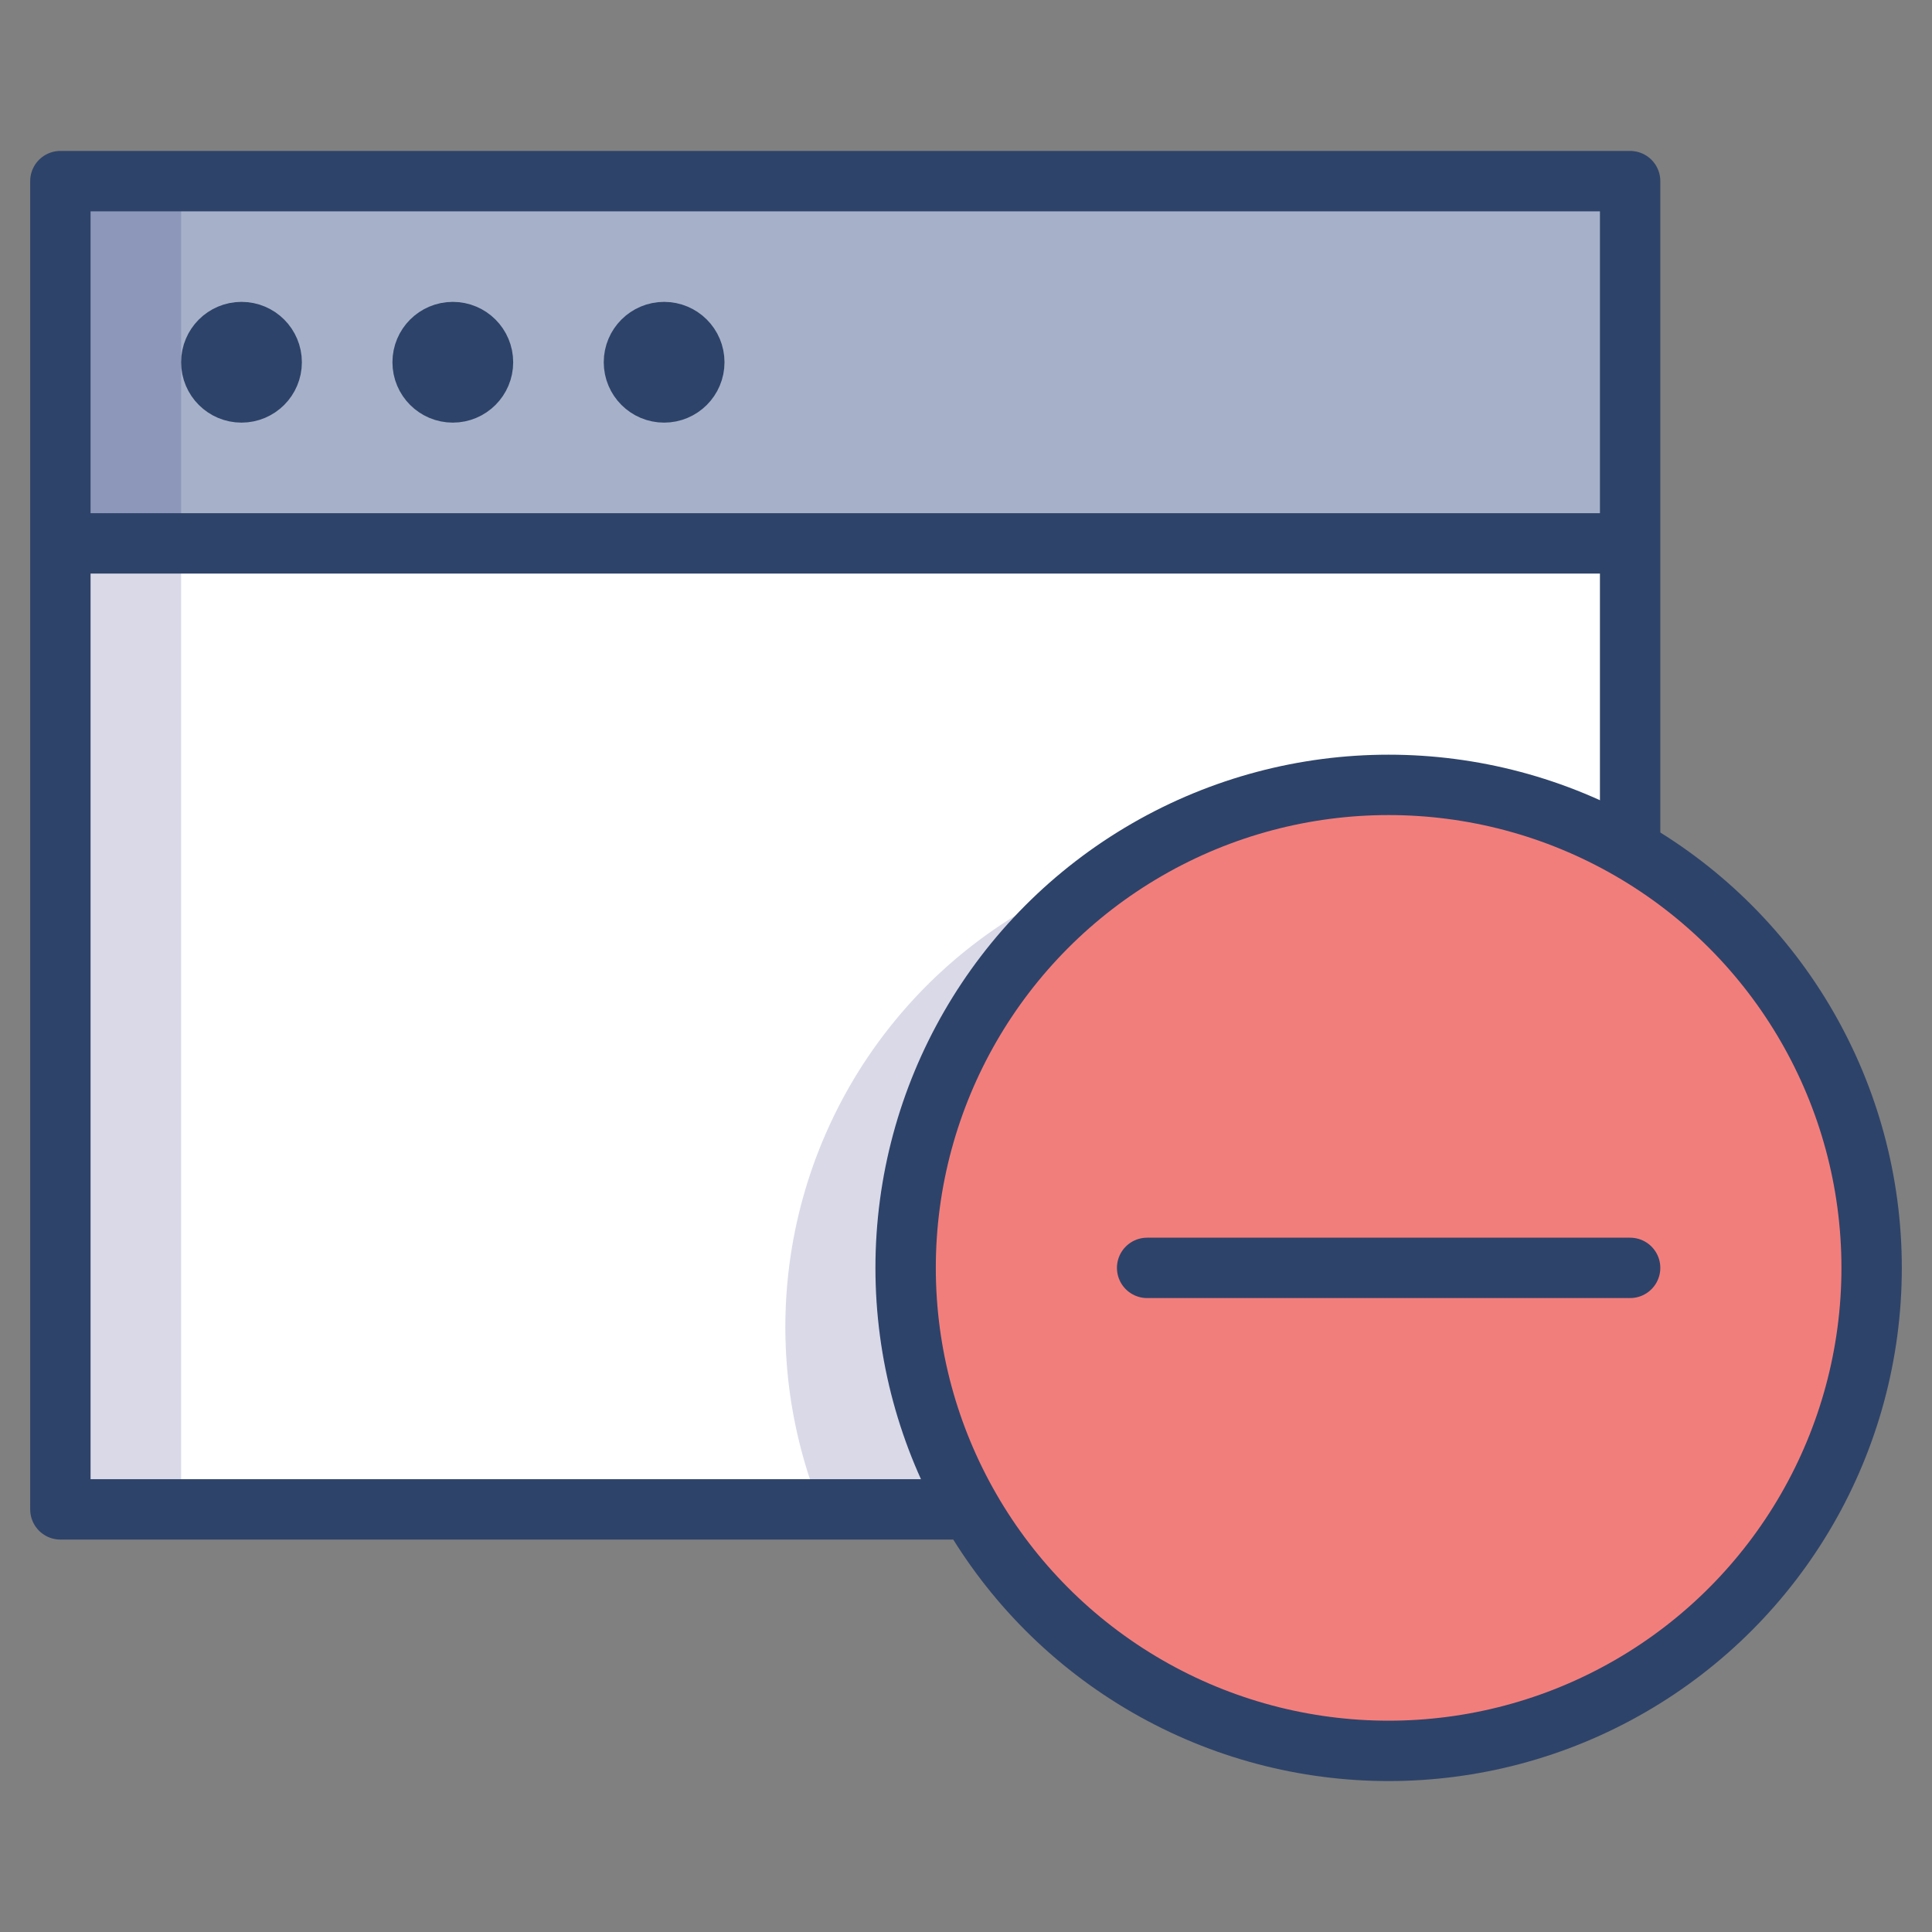 <svg xmlns="http://www.w3.org/2000/svg" viewBox="0 0 64 64" aria-labelledby="title" aria-describedby="desc"><rect x="0" y="0" width="64" height="64" fill="#808080" stroke="none"/><circle data-name="layer4" cx="46" cy="42" r="16" fill="#78d1f4"/><circle data-name="layer1" cx="46" cy="42" r="16" fill="#f27e7c"/><path data-name="layer3" fill="#a6b1c9" d="M2 6h52v12H2z"/><path data-name="layer2" d="M46 26a15.9 15.9 0 0 1 7.9 2.1h.1V18H2v32h30.1A16 16 0 0 1 46 26z" fill="#fff"/><path data-name="opacity" d="M32.1 49.9a16 16 0 0 1 4.8-21.1A16 16 0 0 0 27.2 50h4.9z" fill="#000064" opacity=".15"/><circle data-name="layer1" cx="8" cy="12" r="1" fill="#f27e7c"/><circle data-name="layer1" cx="15" cy="12" r="1" fill="#f27e7c"/><circle data-name="layer1" cx="22" cy="12" r="1" fill="#f27e7c"/><path data-name="opacity" fill="#000064" opacity=".15" d="M2 18h4v32H2zM2 6h4v12H2z"/><circle data-name="stroke" cx="46" cy="42" r="16" fill="none" stroke="#2e4369" stroke-linecap="round" stroke-linejoin="round" stroke-width="2"/><path data-name="stroke" fill="none" stroke="#2e4369" stroke-linecap="round" stroke-linejoin="round" stroke-width="2" d="M38 42h16M2 6h52v12H2zm0 12v32h30m22-22V18"/><circle data-name="stroke" cx="8" cy="12" r="1" fill="none" stroke="#2e4369" stroke-linecap="round" stroke-linejoin="round" stroke-width="2"/><circle data-name="stroke" cx="15" cy="12" r="1" fill="none" stroke="#2e4369" stroke-linecap="round" stroke-linejoin="round" stroke-width="2"/><circle data-name="stroke" cx="22" cy="12" r="1" fill="none" stroke="#2e4369" stroke-linecap="round" stroke-linejoin="round" stroke-width="2"/></svg>